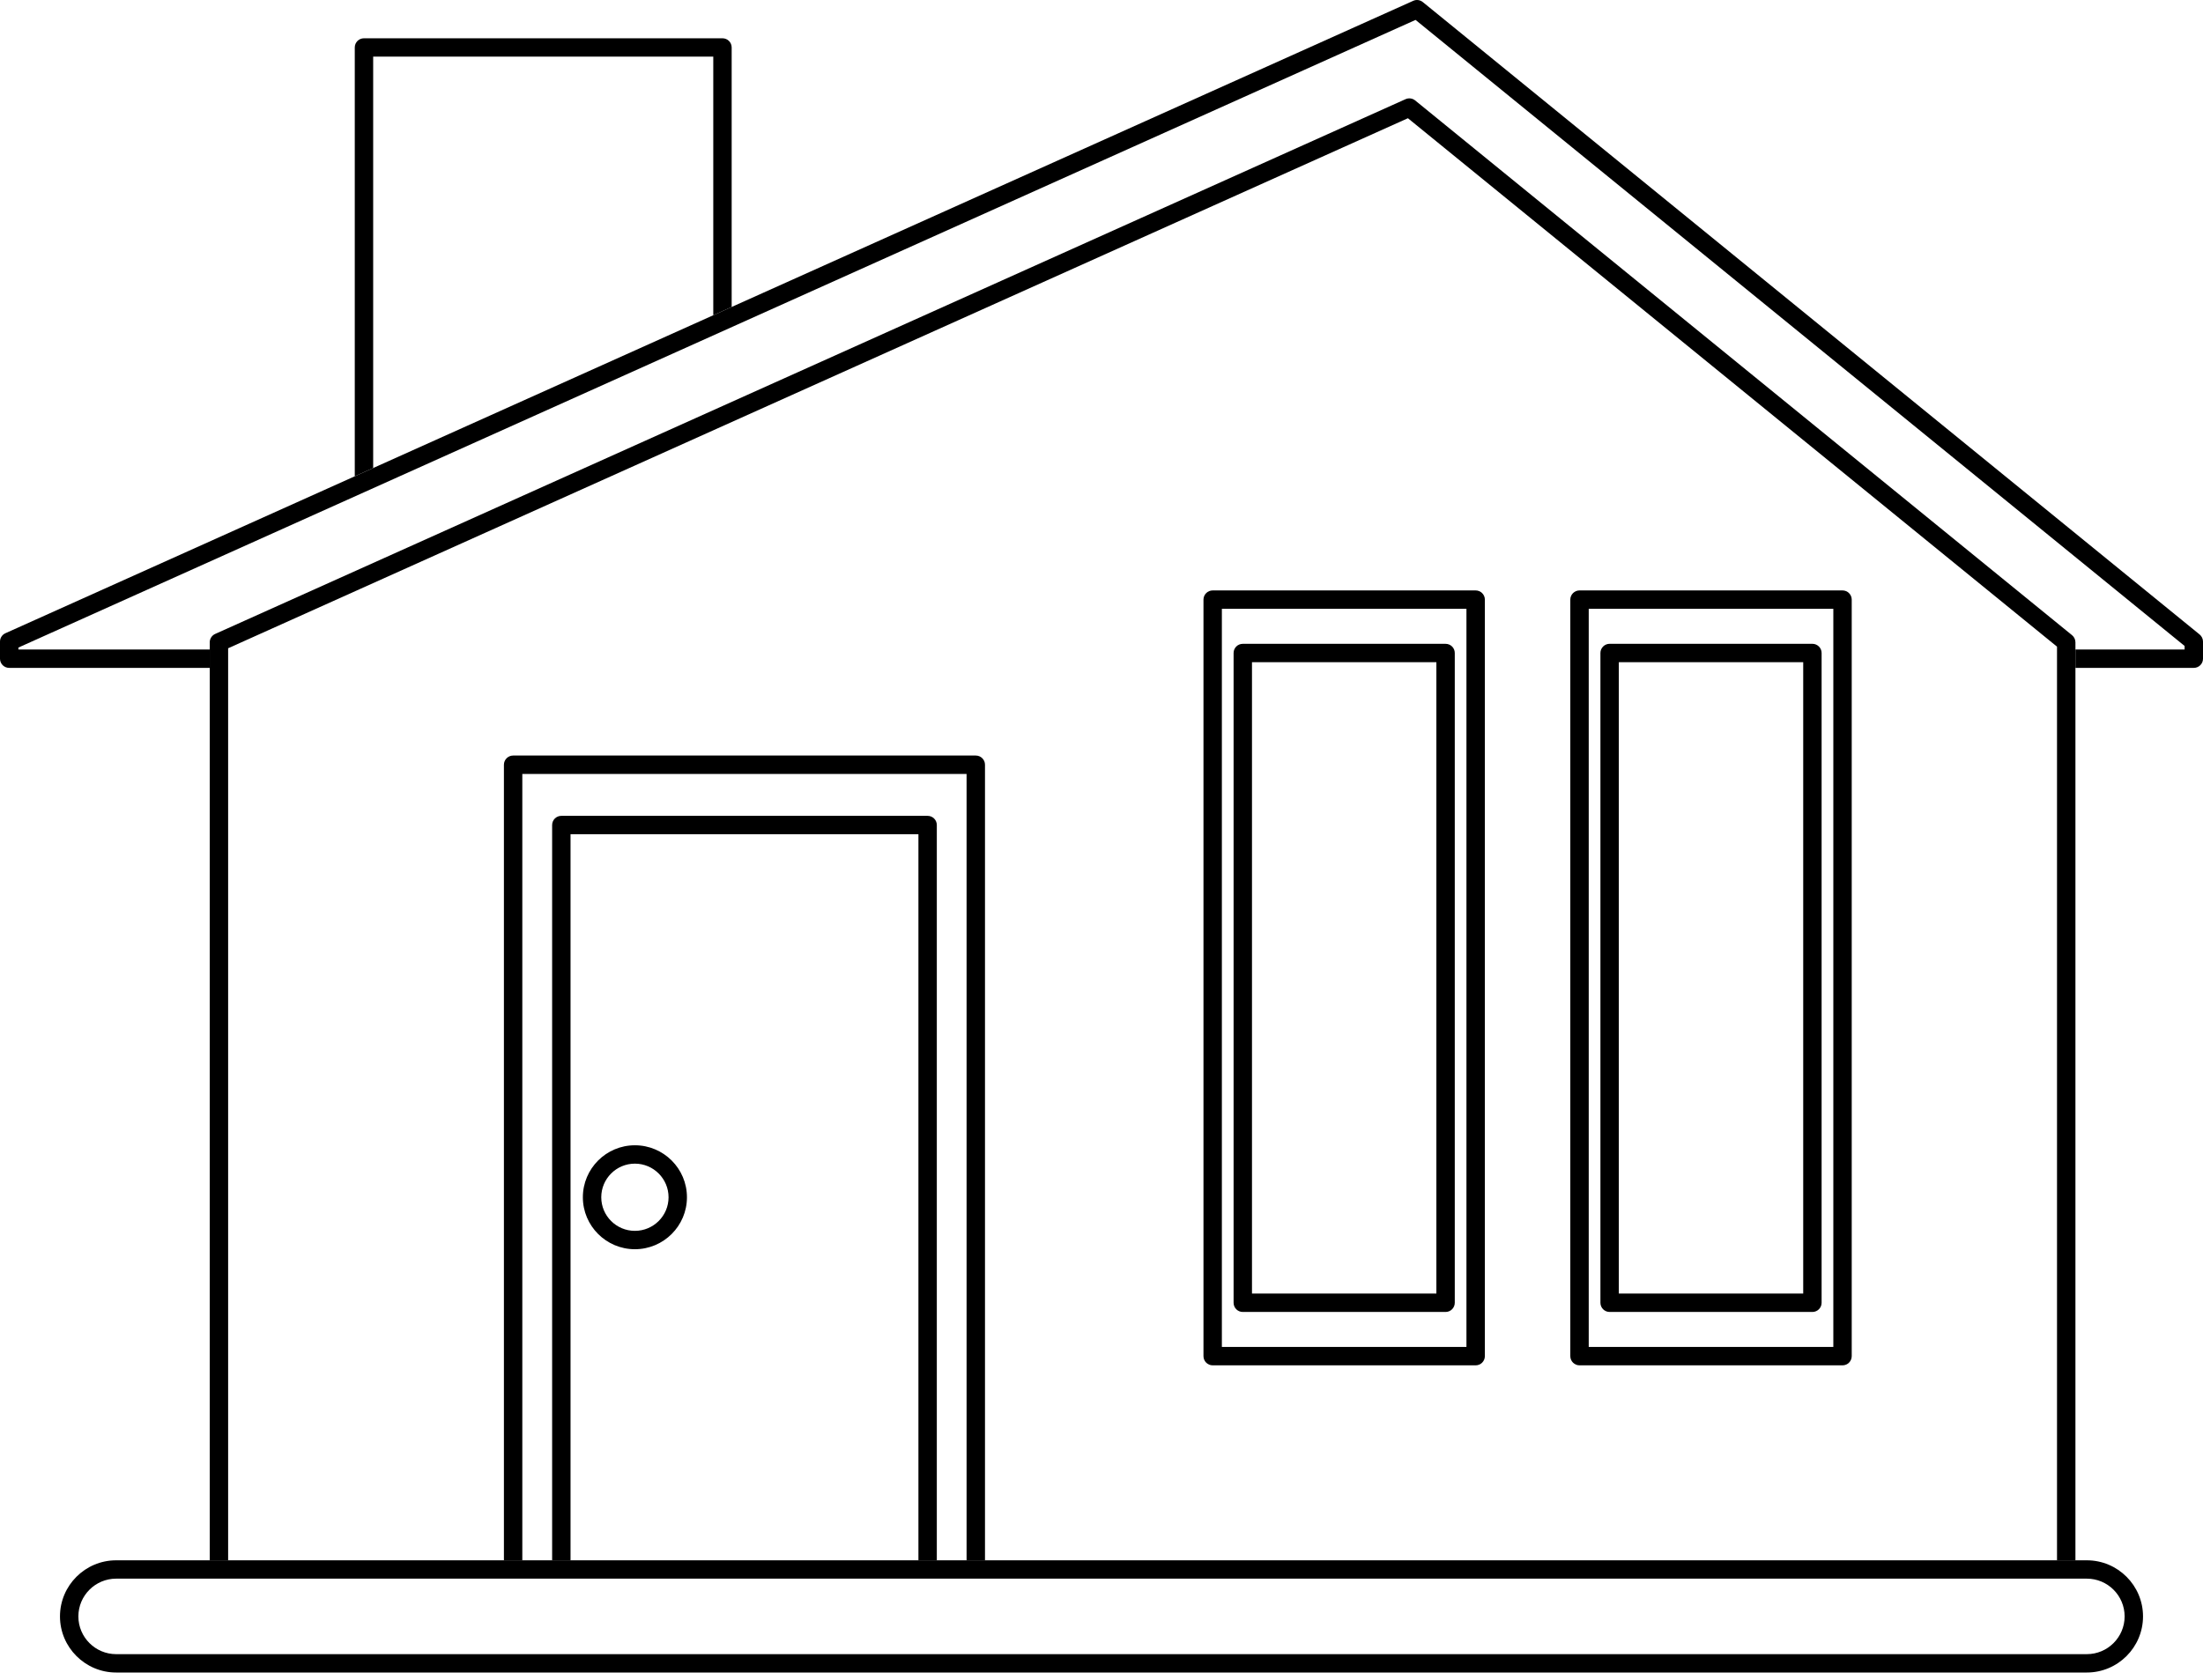 <svg width="97" height="74" viewBox="0 0 97 74" fill="none" xmlns="http://www.w3.org/2000/svg">
<path d="M16.431 20.613V2.494H31.406V13.884L32.216 13.52V2.09C32.216 1.866 32.035 1.686 31.811 1.686H16.026C15.803 1.686 15.621 1.866 15.621 2.09V20.977L16.431 20.613Z" fill="black"/>
<path d="M96.851 27.944L62.647 0.091C62.526 -0.006 62.364 -0.028 62.223 0.037L32.216 13.519L31.406 13.884L16.431 20.613L15.621 20.977L0.239 27.889C0.093 27.954 0 28.098 0 28.258V29.011C0 29.235 0.181 29.415 0.405 29.415H9.235V28.606H0.81V28.52L62.328 0.877L96.19 28.45V28.606H91.383V29.415H96.595C96.818 29.415 97 29.235 97 29.011V28.258C97 28.137 96.945 28.022 96.851 27.944Z" fill="black"/>
<path d="M91.383 28.606V28.289C91.383 28.168 91.328 28.052 91.235 27.976L62.311 4.424C62.191 4.327 62.028 4.305 61.887 4.368L9.475 27.92C9.329 27.985 9.235 28.131 9.235 28.289V68.72H10.045V28.551L61.992 5.207L90.572 28.48V68.72H91.383V28.606Z" fill="black"/>
<path d="M80.723 26.814V59.323H69.953V26.814H80.723ZM69.142 59.727C69.142 59.952 69.324 60.133 69.547 60.133H81.128C81.351 60.133 81.533 59.952 81.533 59.727V26.408C81.533 26.186 81.351 26.004 81.128 26.004H69.547C69.324 26.004 69.142 26.186 69.142 26.408V59.727Z" fill="black"/>
<path d="M79.397 56.972H71.278V29.164H79.397V56.972ZM70.468 28.759V57.378C70.468 57.6 70.649 57.782 70.873 57.782H79.802C80.025 57.782 80.207 57.6 80.207 57.378V28.759C80.207 28.537 80.025 28.355 79.802 28.355H70.873C70.649 28.355 70.468 28.537 70.468 28.759Z" fill="black"/>
<path d="M64.569 26.814V59.323H53.8V26.814H64.569ZM52.99 59.727C52.99 59.952 53.172 60.133 53.395 60.133H64.974C65.198 60.133 65.38 59.952 65.38 59.727V26.408C65.38 26.186 65.198 26.004 64.974 26.004H53.395C53.172 26.004 52.99 26.186 52.99 26.408V59.727Z" fill="black"/>
<path d="M63.245 56.972H55.126V29.165H63.245V56.972ZM54.316 28.76V57.377C54.316 57.6 54.496 57.782 54.721 57.782H63.65C63.874 57.782 64.055 57.6 64.055 57.377V28.76C64.055 28.536 63.874 28.356 63.65 28.356H54.721C54.496 28.356 54.316 28.536 54.316 28.76Z" fill="black"/>
<path d="M42.965 33.276H22.593C22.37 33.276 22.188 33.458 22.188 33.681V68.72H22.998V34.086H42.559V68.72H43.37V33.681C43.37 33.458 43.189 33.276 42.965 33.276Z" fill="black"/>
<path d="M40.844 35.932H24.716C24.492 35.932 24.311 36.112 24.311 36.337V68.72H25.121V36.741H40.439V68.72H41.249V36.337C41.249 36.112 41.067 35.932 40.844 35.932Z" fill="black"/>
<path d="M27.955 54.21C27.137 54.21 26.474 53.547 26.474 52.731C26.474 51.915 27.137 51.25 27.955 51.25C28.773 51.25 29.437 51.915 29.437 52.731C29.437 53.547 28.773 54.21 27.955 54.21ZM27.955 50.441C26.691 50.441 25.664 51.468 25.664 52.731C25.664 53.992 26.691 55.019 27.955 55.019C29.22 55.019 30.247 53.992 30.247 52.731C30.247 51.468 29.22 50.441 27.955 50.441Z" fill="black"/>
<path d="M91.885 72.853H5.114C4.197 72.853 3.451 72.107 3.451 71.191C3.451 70.274 4.197 69.528 5.114 69.528H91.885C92.803 69.528 93.549 70.274 93.549 71.191C93.549 72.107 92.803 72.853 91.885 72.853ZM90.572 68.72H5.114C3.751 68.72 2.641 69.829 2.641 71.191C2.641 72.553 3.751 73.662 5.114 73.662H91.885C93.249 73.662 94.359 72.553 94.359 71.191C94.359 69.829 93.249 68.72 91.885 68.72H90.572Z" fill="black"/>
</svg>
